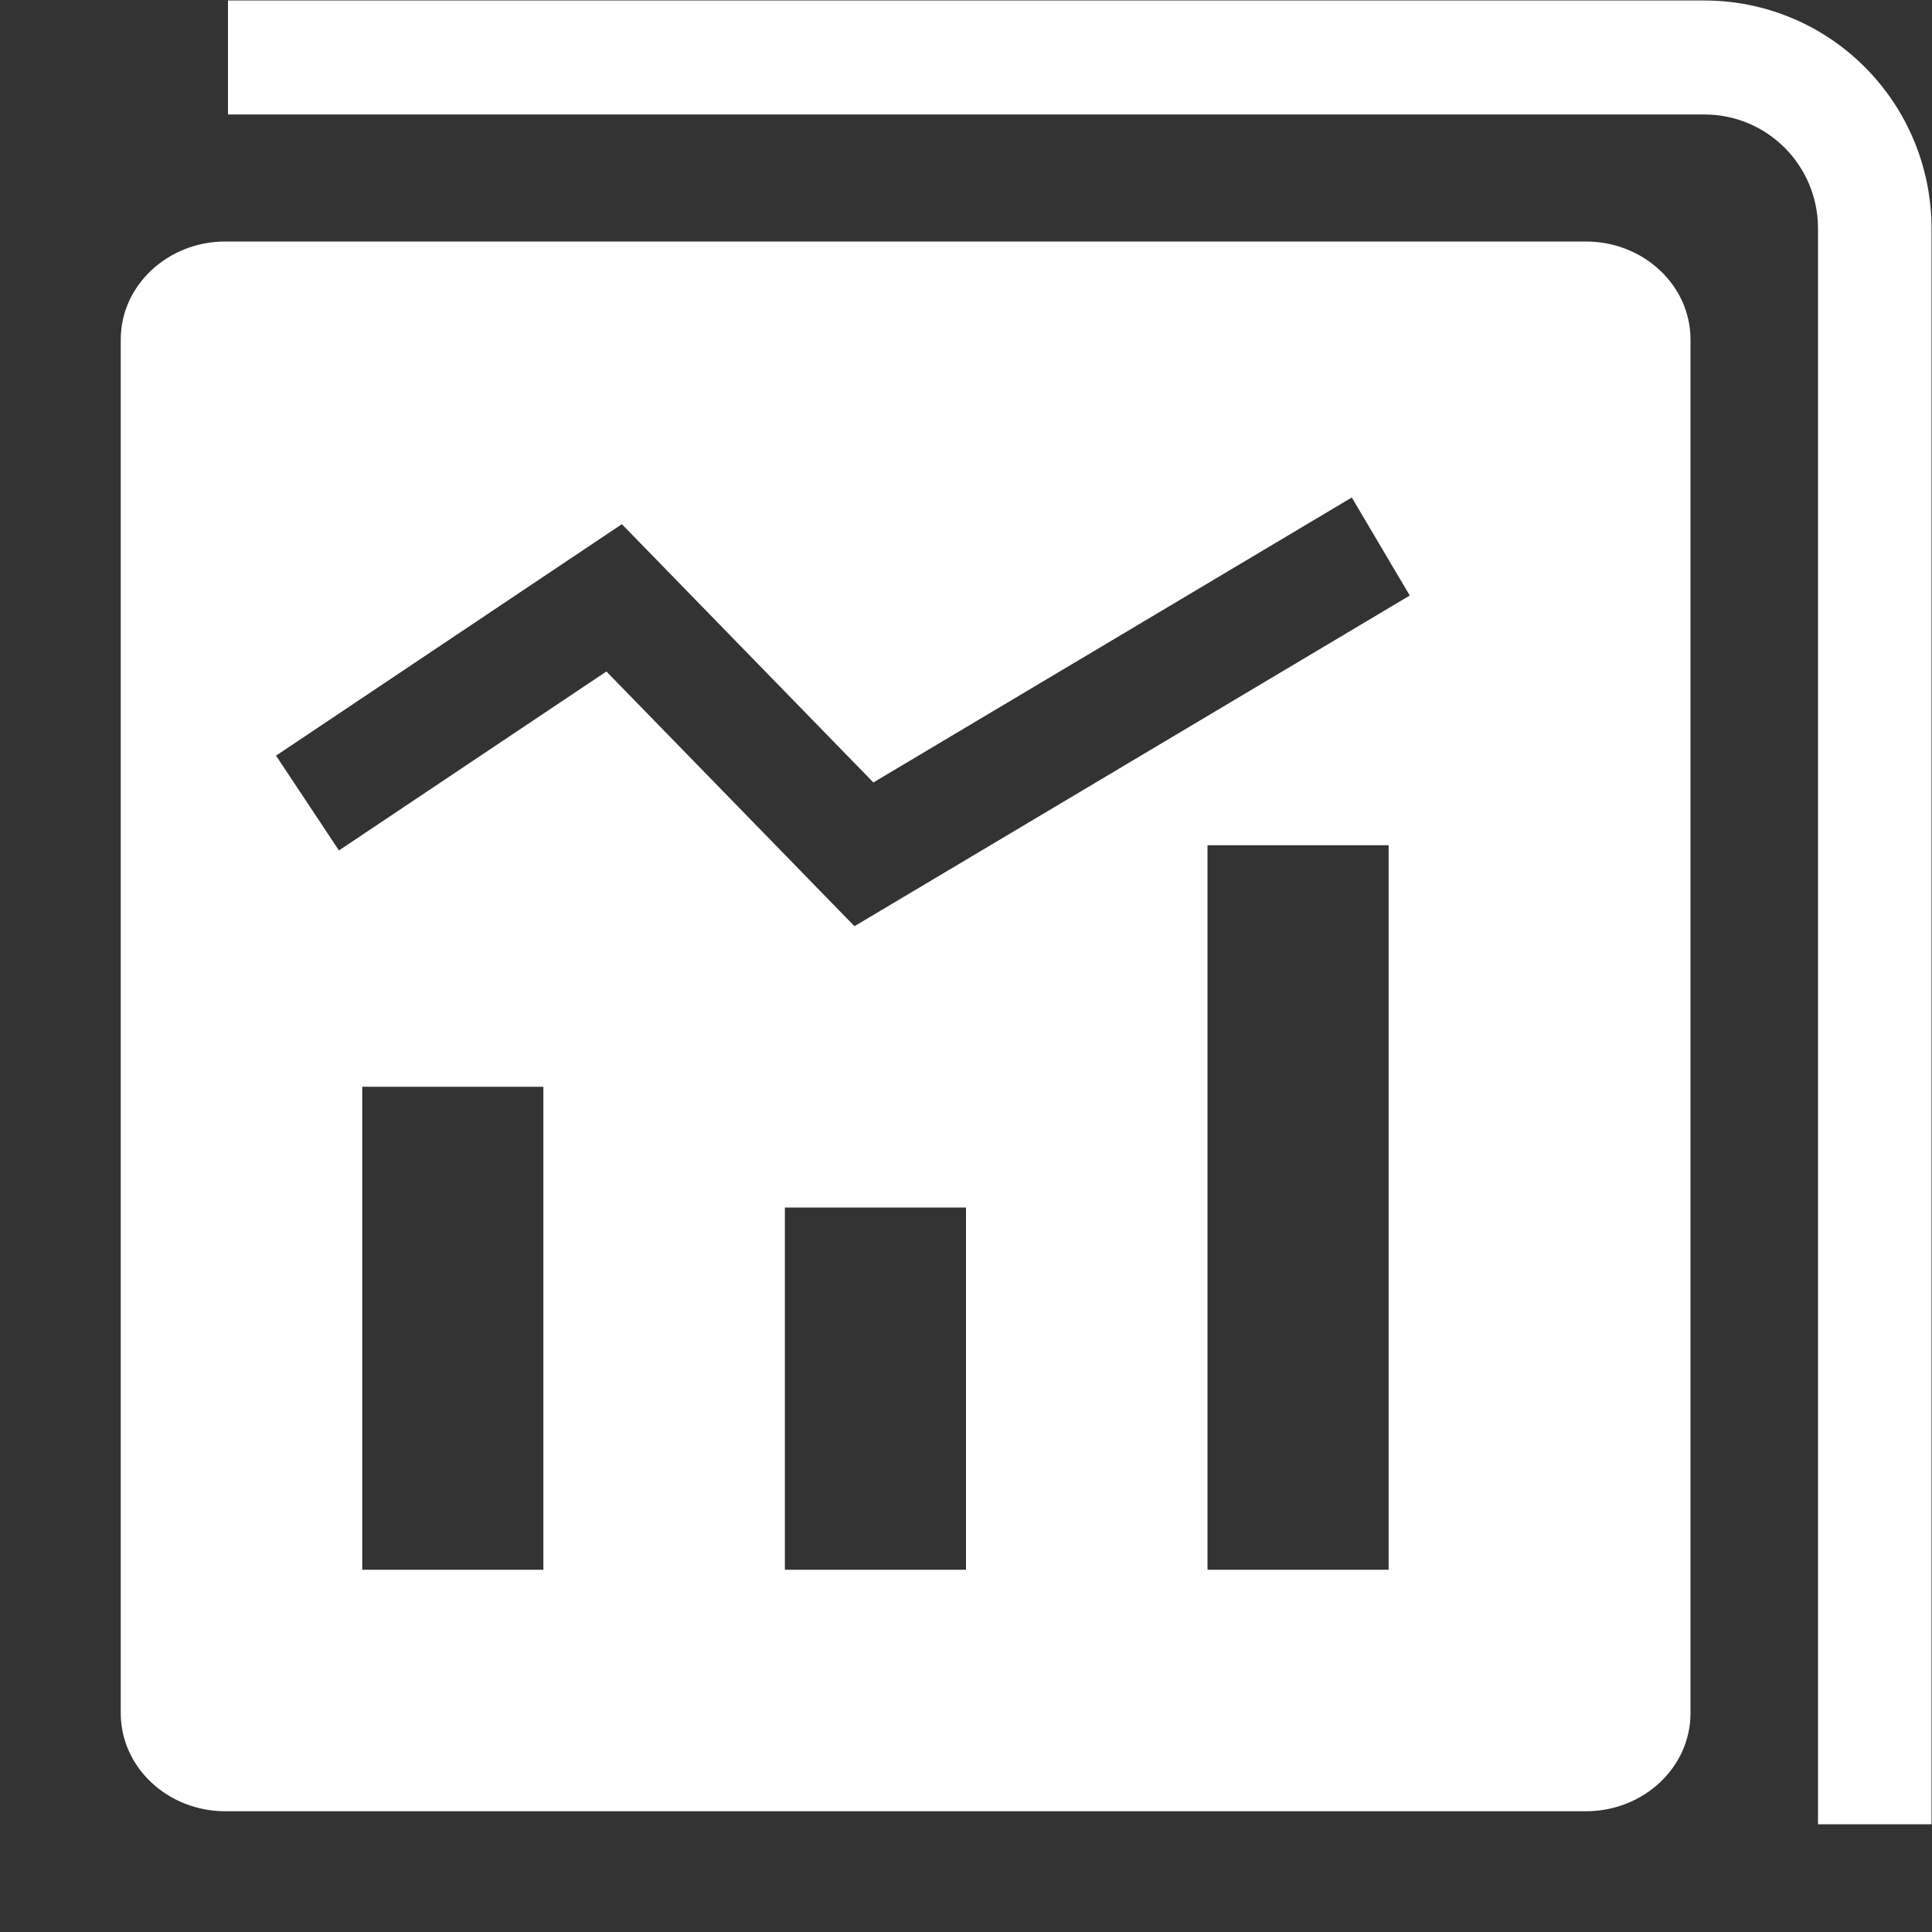 <?xml version="1.0" encoding="UTF-8"?>
<svg width="16px" height="16px" viewBox="0 0 16 16" version="1.1" xmlns="http://www.w3.org/2000/svg" xmlns:xlink="http://www.w3.org/1999/xlink">
    <rect x="0" y="0" width="16" height="16" fill="#333333" stroke="none"/>
    <!-- Generator: Sketch 50 (54983) - http://www.bohemiancoding.com/sketch -->
    <title>zdybb</title>
    <desc>Created with Sketch.</desc>
    <defs></defs>
    <g id="Page-1" stroke="none" stroke-width="1" fill="none" fill-rule="evenodd">
        <g id="Artboard-2" transform="translate(-182, -475)" fill="#FFFFFF">
            <g id="Group-3" transform="translate(182, 475)">
                <g id="自定义报表">
                    <g id="报表-(4)" transform="translate(1, 0)">
                        <path d="M0.867,2 L12.133,2 C12.612,2 13,2.364 13,2.812 L13,14.188 C13,14.636 12.612,15 12.133,15 L0.867,15 C0.388,15 0,14.636 0,14.188 L0,2.812 C0,2.364 0.388,2 0.867,2 Z M2,9 L2,13 L3.5,13 L3.5,9 L2,9 Z M5.5,10 L5.5,13 L7,13 L7,10 L5.5,10 Z M9,7 L9,13 L10.5,13 L10.5,7 L9,7 Z M6.077,7.67 L10.675,4.932 L10.195,4.12 L6.233,6.48 L4.15,4.341 L1.286,6.258 L1.807,7.043 L4.022,5.561 L6.077,7.671 L6.077,7.67 Z M14.056,15.108 L14.056,1.892 C14.056,1.37 13.635,0.948 13.115,0.948 L0.888,0.948 L0.888,0.004 L13.115,0.004 C13.614,0.004 14.093,0.203 14.445,0.557 C14.798,0.911 14.996,1.391 14.996,1.892 L14.996,15.108 L14.056,15.108 Z" id="Shape" fill-rule="nonzero"></path>
                    </g>
                </g>
            </g>
        </g>
    </g>
</svg>